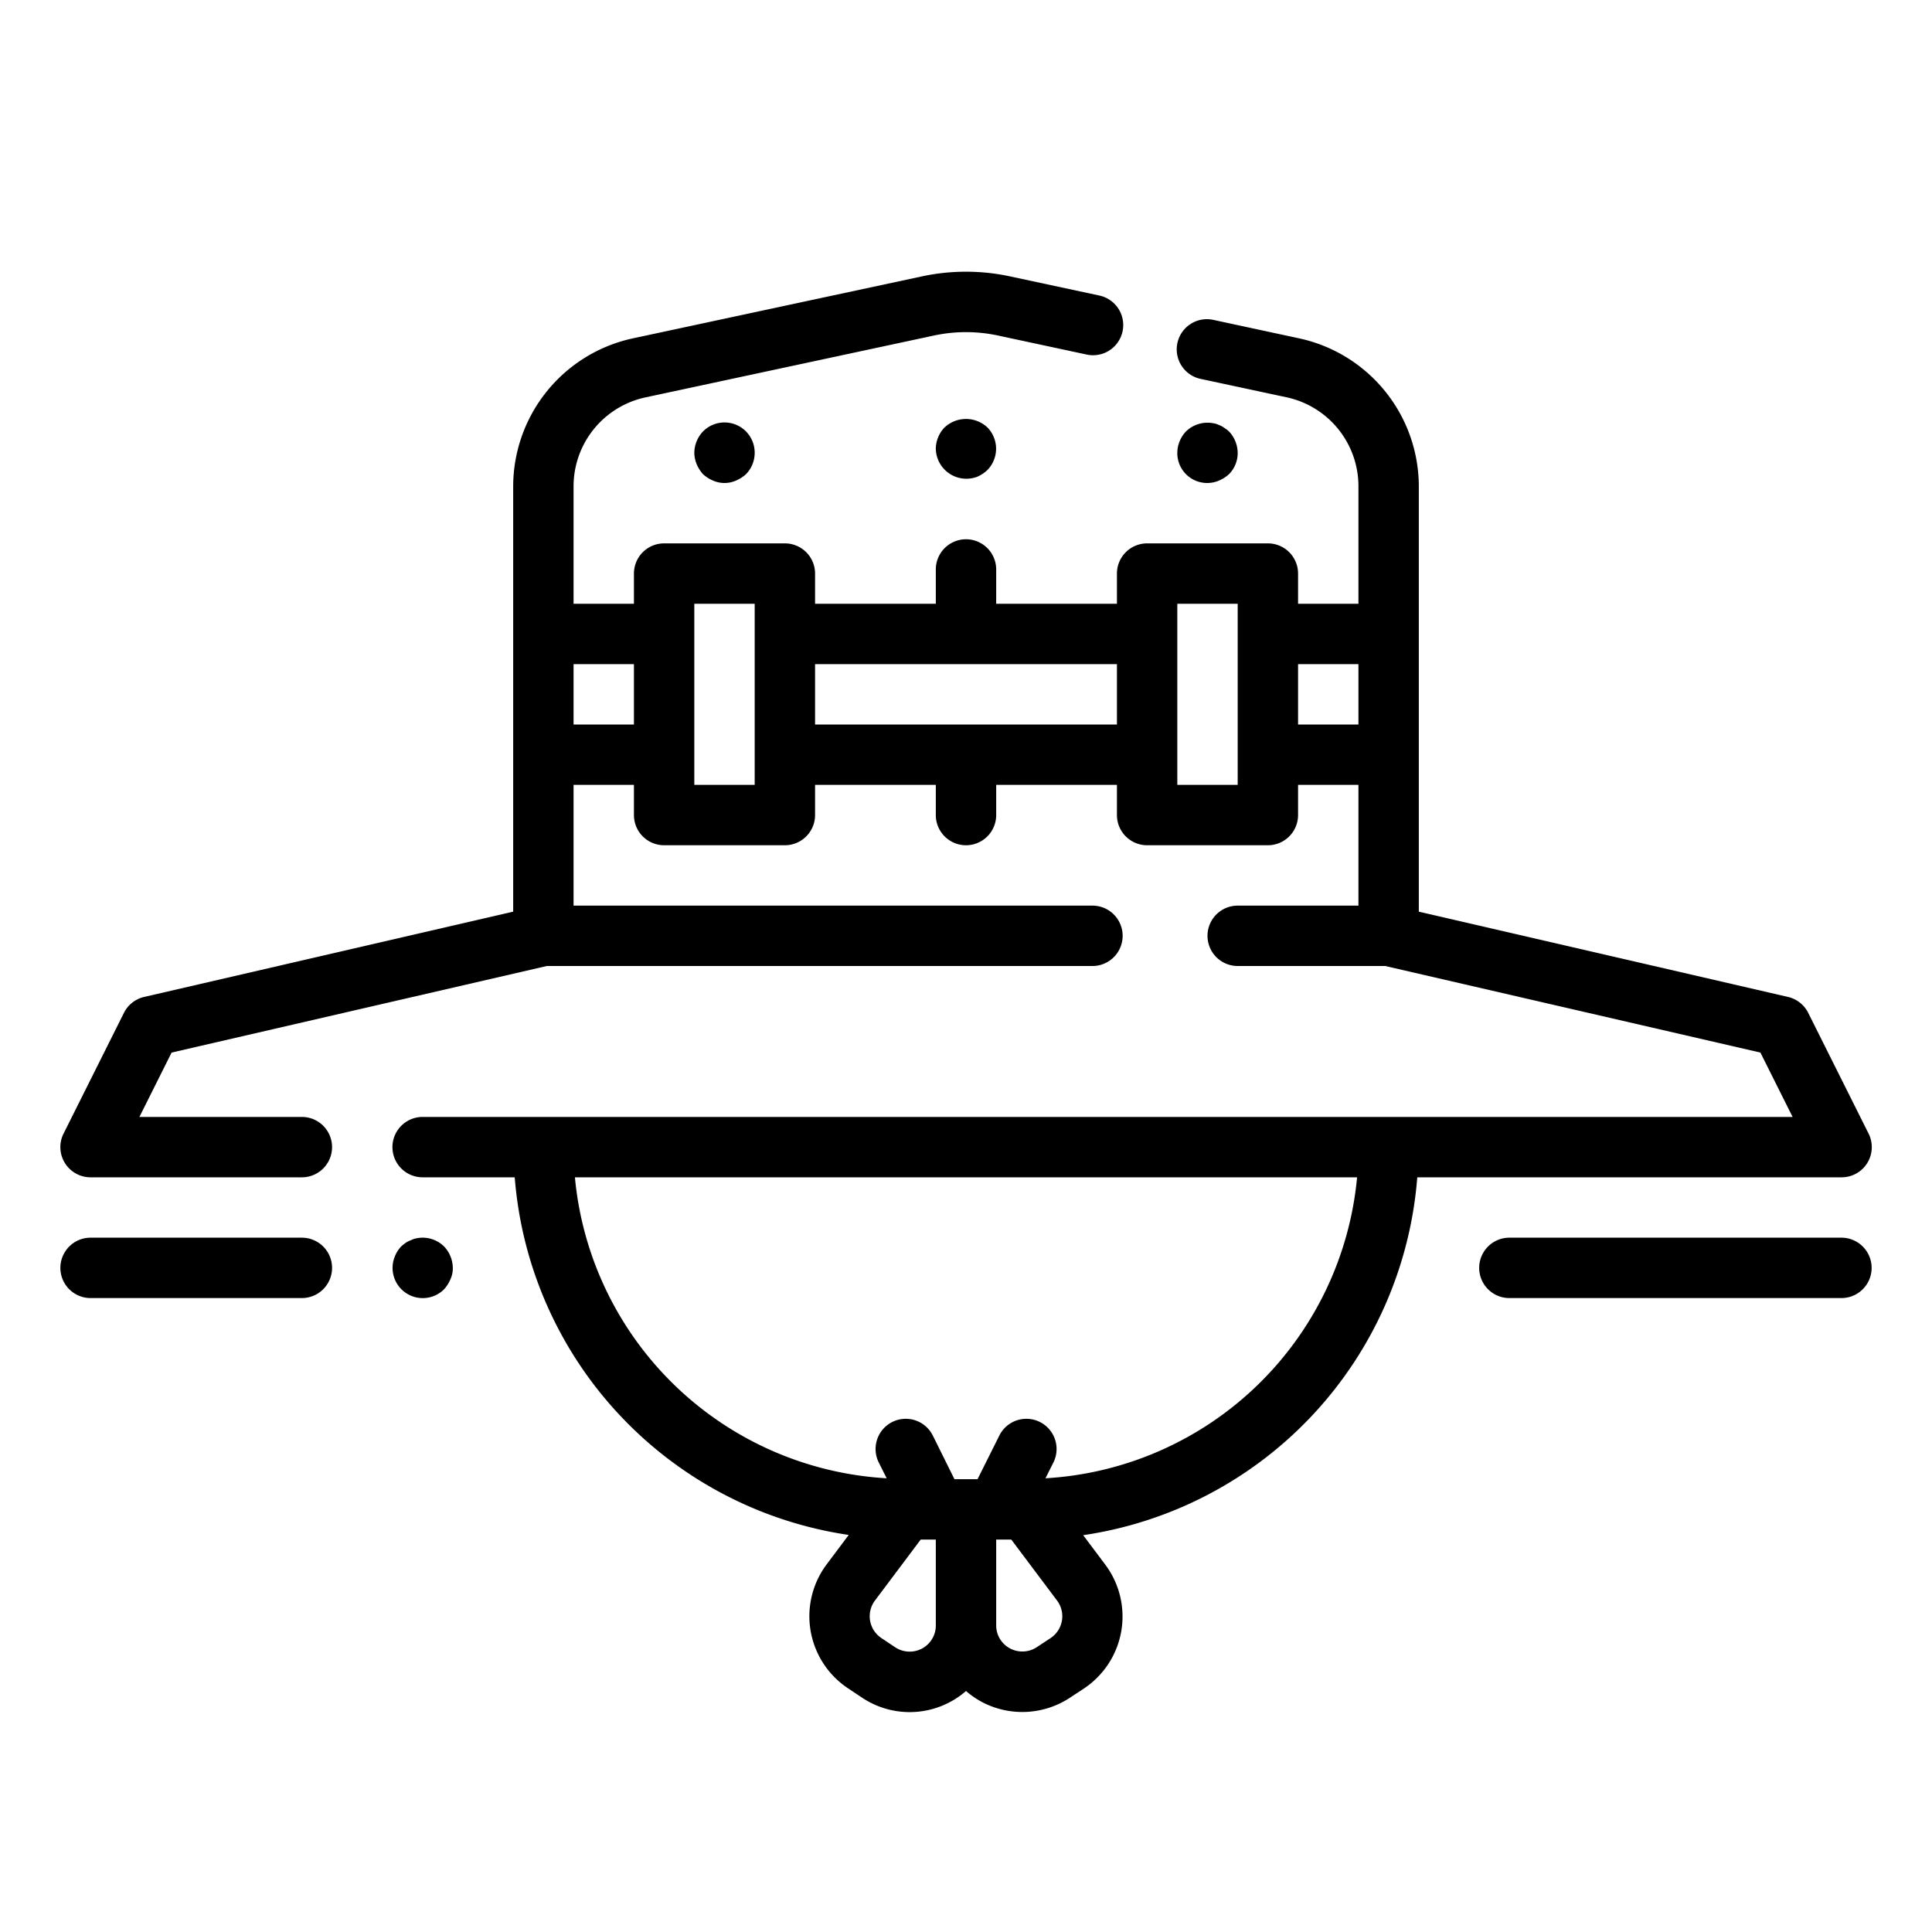 <svg viewBox="0 0 64 64" xmlns="http://www.w3.org/2000/svg"><g id="outling-cut"><path d="M17,21v9.2L4.775,33.025a1,1,0,0,0-.67.528l-2,4A1,1,0,0,0,3,39h7a1,1,0,0,0,0-2H4.618l1.066-2.132L18.114,32H36.189a1,1,0,0,0,0-2H19V26h2v1a1,1,0,0,0,1,1h4a1,1,0,0,0,1-1V26h4v1a1,1,0,0,0,2,0V26h4v1a1,1,0,0,0,1,1h4a1,1,0,0,0,1-1V26h2v4H41a1,1,0,0,0,0,2h4.886l12.43,2.868L59.382,37H14a1,1,0,0,0,0,2h3.051A13,13,0,0,0,28.115,50.847l-.731.975a2.865,2.865,0,0,0,.7,4.1l.459.306A2.84,2.84,0,0,0,32,56.017a2.9,2.9,0,0,0,.584.393,2.869,2.869,0,0,0,2.873-.18l.456-.3a2.866,2.866,0,0,0,.7-4.1l-.731-.975A13,13,0,0,0,46.949,39H61a1,1,0,0,0,.9-1.447l-2-4a1,1,0,0,0-.67-.528L47,30.2V16.1a5.023,5.023,0,0,0-3.952-4.889L40.21,10.6a1,1,0,1,0-.42,1.955l2.839.608A3.014,3.014,0,0,1,45,16.1V20H43V19a1,1,0,0,0-1-1H38a1,1,0,0,0-1,1v1H33V18.864a1,1,0,0,0-2,0V20H27V19a1,1,0,0,0-1-1H22a1,1,0,0,0-1,1v1H19V16.1a3.014,3.014,0,0,1,2.372-2.934l9.58-2.054a5.065,5.065,0,0,1,2.095,0l2.932.629a1,1,0,1,0,.42-1.955l-2.933-.629a6.955,6.955,0,0,0-2.933,0l-9.58,2.054A5.023,5.023,0,0,0,17,16.1ZM30.521,54.621a.868.868,0,0,1-.867-.053l-.458-.306a.868.868,0,0,1-.213-1.241L30.5,51H31v2.847A.861.861,0,0,1,30.521,54.621Zm4.282-.358-.455.3a.87.87,0,0,1-.869.054A.861.861,0,0,1,33,53.847V51h.5l1.517,2.021a.868.868,0,0,1-.214,1.242Zm-.17-5.293.262-.523a1,1,0,0,0-1.79-.894L32.382,49h-.764L30.9,47.553a1,1,0,1,0-1.79.894l.262.523A11.009,11.009,0,0,1,19.045,39h25.91A11.009,11.009,0,0,1,34.633,48.97ZM45,22v2H43V22Zm-6-2h2v6H39Zm-2,2v2H27V22ZM23,20h2v6H23Zm-2,2v2H19V22Z"/><path d="M23.29,14.29A1.045,1.045,0,0,0,23,15a1,1,0,0,0,.08.38,1.169,1.169,0,0,0,.21.33,1.155,1.155,0,0,0,.33.21.942.942,0,0,0,.76,0,1.169,1.169,0,0,0,.33-.21A1.011,1.011,0,0,0,25,15a1,1,0,0,0-1.71-.71Z"/><path d="M40.38,15.92a1.169,1.169,0,0,0,.33-.21A.994.994,0,0,0,41,15a1.05,1.05,0,0,0-.29-.71,1,1,0,0,0-.16-.12.568.568,0,0,0-.17-.09.609.609,0,0,0-.191-.06,1.025,1.025,0,0,0-.9.27A1.045,1.045,0,0,0,39,15a.99.99,0,0,0,1.38.92Z"/><path d="M31.29,14.16a.984.984,0,0,0-.21.319,1,1,0,0,0-.08.38,1.013,1.013,0,0,0,1.38.931,1.186,1.186,0,0,0,.33-.221,1.009,1.009,0,0,0,0-1.409A1.037,1.037,0,0,0,31.29,14.16Z"/><path d="M11,42a1,1,0,0,0-1-1H3a1,1,0,0,0,0,2h7A1,1,0,0,0,11,42Z"/><path d="M13.8,41.02a.636.636,0,0,0-.18.06.782.782,0,0,0-.181.09,1.7,1.7,0,0,0-.149.12,1.032,1.032,0,0,0-.21.33,1,1,0,0,0,1.63,1.09,1.169,1.169,0,0,0,.21-.33A.852.852,0,0,0,15,42a1.05,1.05,0,0,0-.29-.71A1.01,1.01,0,0,0,13.8,41.02Z"/><path d="M61,41H50a1,1,0,0,0,0,2H61a1,1,0,0,0,0-2Z"/></g></svg>